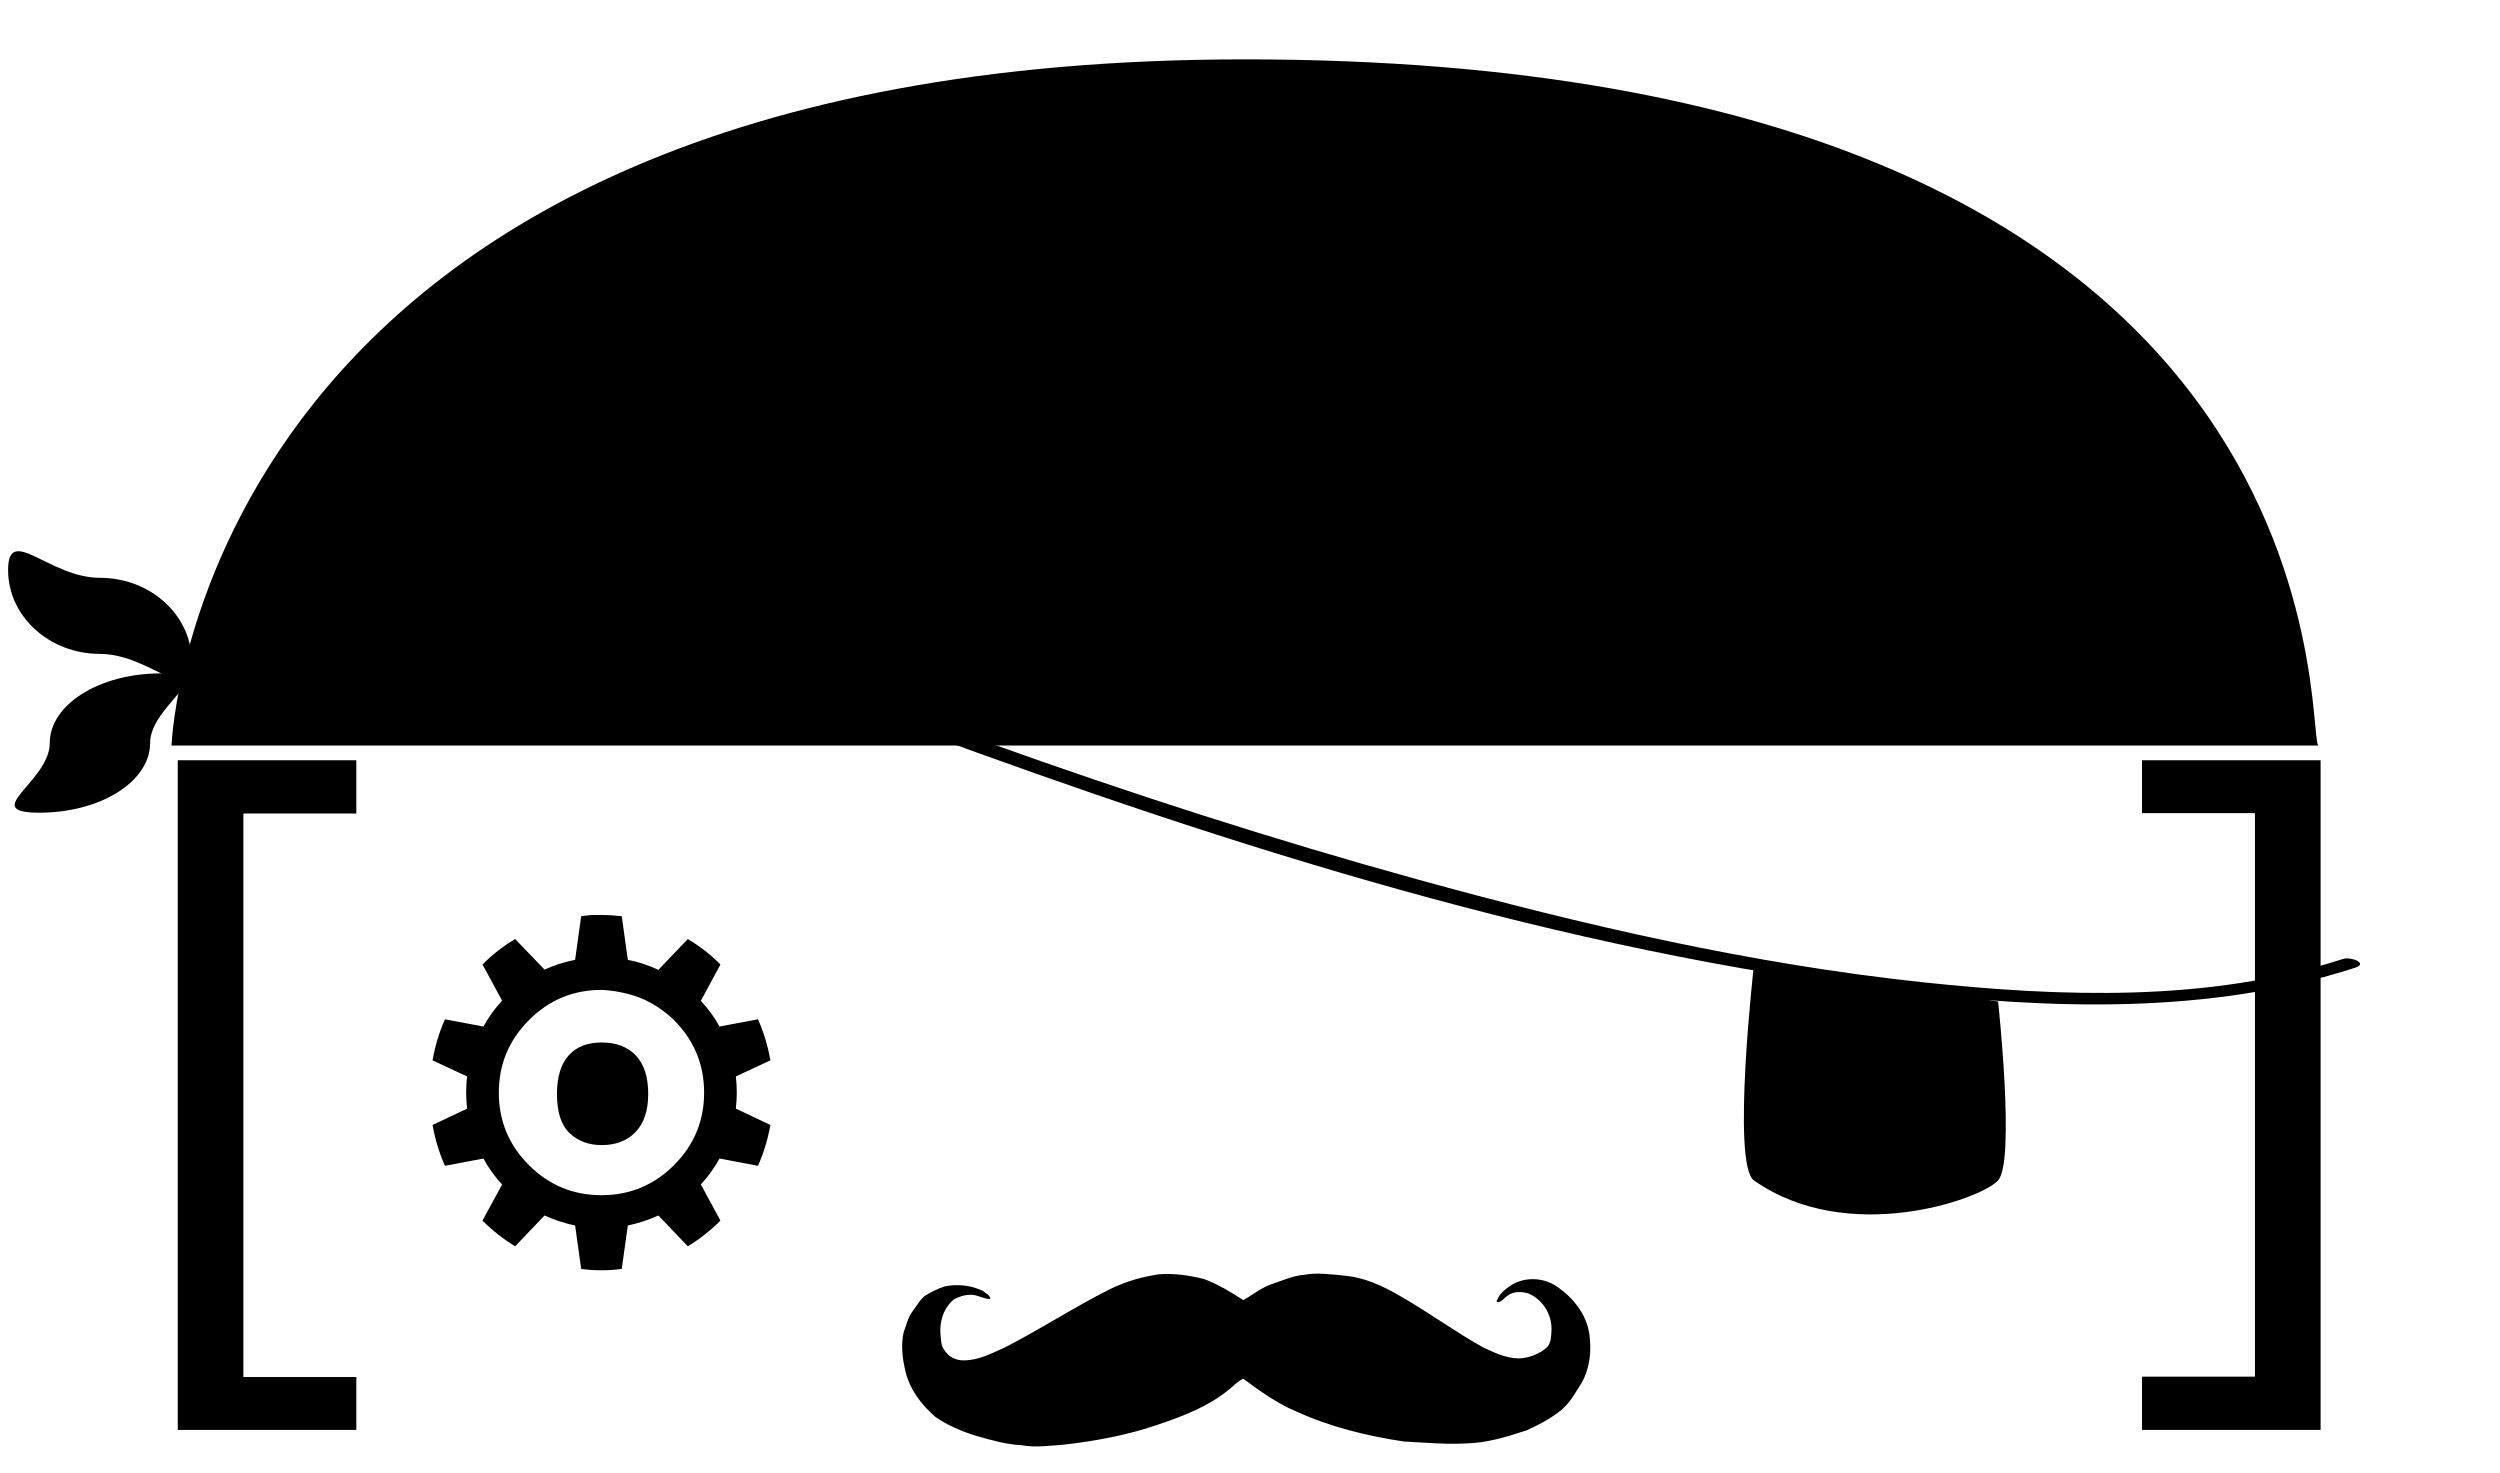 <?xml version="1.0" encoding="utf-8"?>
<!-- Generator: Adobe Illustrator 16.0.0, SVG Export Plug-In . SVG Version: 6.00 Build 0)  -->
<!DOCTYPE svg PUBLIC "-//W3C//DTD SVG 1.1//EN" "http://www.w3.org/Graphics/SVG/1.1/DTD/svg11.dtd">
<svg version="1.1" id="Layer_1" xmlns="http://www.w3.org/2000/svg" xmlns:xlink="http://www.w3.org/1999/xlink" x="0px" y="0px" viewBox="0 0 560 330" xml:space="preserve">
<rect x="-17.5" y="-14.5" display="none" width="592" height="376"/>
<rect x="-93.5" y="-58.5" display="none" fill="#231F20" stroke="#000000" stroke-miterlimit="10" width="753" height="462"/>
<g>
	<g>
		<path  d="M91.811,117.333c37.079,17.169,75.25,32.233,113.576,46.345c70.9,26.104,144.52,49.489,219.809,58.396
			c33.688,3.981,69.66,5.295,102.336-5.298c3.099-1.004-0.979-2.53-2.691-1.976c-30.084,9.752-63.187,8.519-94.227,5.214
			c-38.235-4.072-75.963-12.771-112.979-22.992c-64.896-17.918-128.354-41.374-190.306-67.651
			c-10.768-4.568-21.526-9.191-32.141-14.106C93.735,114.589,89.237,116.142,91.811,117.333L91.811,117.333z"/>
	</g>
</g>
<path stroke="transparent" d="M127.601,253.829c1.893,1.78,4.283,2.673,7.167,2.673c3.223,0,5.767-0.991,7.633-2.968
	c1.865-1.979,2.799-4.806,2.799-8.482c0-3.788-0.92-6.657-2.757-8.606c-1.838-1.952-4.397-2.928-7.675-2.928
	c-3.223,0-5.697,0.976-7.422,2.928c-1.725,1.949-2.586,4.818-2.586,8.606C124.76,249.124,125.706,252.047,127.601,253.829z"/>
<path display="none"  d="M313.669,307.445h-78.536v11.109h78.536V307.445z"/>
<path  d="M410.852,258.057c1.895,1.78,4.283,2.67,7.164,2.67c3.227,0,5.771-0.987,7.637-2.97
	c1.863-1.979,2.799-4.805,2.799-8.479c0-3.791-0.92-6.658-2.756-8.607c-1.842-1.951-4.396-2.928-7.68-2.928
	c-3.221,0-5.693,0.977-7.42,2.928c-1.723,1.949-2.586,4.816-2.586,8.607C408.01,253.352,408.955,256.273,410.852,258.057z"/>
<path  d="M479.814,320.298h40v-150h-40v11.845h25.297V308.37h-25.297V320.298L479.814,320.298z"/>
<path  d="M79.814,170.298h-40v150h40v-11.844H54.519V182.225h25.295V170.298z"/>
<path  d="M392.89,216.042l54.682,8.291c0,0,3.884,35.817,0,40.086s-33.738,14.748-54.682,0
	C387.795,260.831,392.89,216.042,392.89,216.042z"/>
<g>
	<path  d="M519.301,166.999c0,0-107.65,0.002-240.438,0.002c-132.795,0-240.443-0.002-240.443-0.002
		S43.645,13.298,278.86,13.298C528.17,13.298,516.282,163.793,519.301,166.999z"/>
	<path  d="M11.147,166.443c0,8.613-16.007,15.599-2.315,15.599c13.694,0,24.793-6.985,24.793-15.599
		c0-8.614,16.005-15.601,2.314-15.601C22.248,150.845,11.147,157.829,11.147,166.443z"/>
	<path  d="M22.387,146.473c11.36,0,20.569,12.137,20.569,1.753c0-10.378-9.209-18.796-20.569-18.796
		c-11.361,0-20.572-12.137-20.572-1.755C1.815,138.057,11.025,146.473,22.387,146.473z"/>
</g>
<g>
	<g>
		<path d="m134.729,204.963c1.533,0 3.048,0.09 4.546,0.266l1.359,9.771c2.337,0.452 4.618,1.2 6.845,2.245l6.586,-6.896c2.647,1.567 5.088,3.461 7.315,5.693l-4.389,8.152c1.637,1.742 3.033,3.658 4.182,5.748l8.621,-1.621c1.289,2.927 2.214,5.992 2.771,9.199l-7.734,3.604c0.138,1.223 0.209,2.42 0.209,3.605c0,1.187 -0.071,2.387 -0.209,3.605l7.734,3.658c-0.557,3.171 -1.482,6.216 -2.771,9.146l-8.621,-1.625c-1.149,2.094 -2.545,4.024 -4.182,5.803l4.389,8.1c-2.227,2.232 -4.668,4.146 -7.315,5.749l-6.586,-6.896c-2.228,1.011 -4.508,1.756 -6.845,2.242l-1.359,9.723c-1.498,0.207 -3.013,0.313 -4.546,0.313c-1.532,0 -3.048,-0.105 -4.545,-0.313l-1.359,-9.723c-2.336,-0.486 -4.617,-1.231 -6.846,-2.242l-6.585,6.896c-2.647,-1.603 -5.087,-3.517 -7.317,-5.749l4.389,-8.1c-1.636,-1.741 -3.031,-3.676 -4.18,-5.803l-8.622,1.625c-1.29,-2.933 -2.213,-5.978 -2.771,-9.146l7.734,-3.658c-0.139,-1.221 -0.209,-2.421 -0.209,-3.605c0,-1.188 0.07,-2.385 0.209,-3.605l-7.734,-3.604c0.558,-3.207 1.481,-6.272 2.771,-9.198l8.622,1.62c1.148,-2.09 2.543,-4.023 4.18,-5.801l-4.389,-8.102c2.229,-2.232 4.669,-4.126 7.317,-5.693l6.585,6.844c2.229,-1.01 4.51,-1.741 6.846,-2.193l1.359,-9.771l2.246,-0.265l2.299,0.002l0,0zm0,16.778c-6.339,0 -11.758,2.254 -16.252,6.768c-4.493,4.513 -6.74,9.929 -6.74,16.248c0,6.326 2.247,11.735 6.74,16.228c4.494,4.496 9.913,6.74 16.252,6.74c6.341,0 11.759,-2.244 16.251,-6.74c4.497,-4.49 6.741,-9.899 6.741,-16.228c0,-6.319 -2.244,-11.735 -6.741,-16.248c0,0 -2.521,-2.62 -6.375,-4.461c-4.635,-2.212 -9.876,-2.307 -9.876,-2.307z"/>
	</g>
</g>
<g id="_x23_010101ff">
	<path  d="M248.704,288.744c3.388-1.682,7.059-2.729,10.792-3.291c3.424-0.297,6.865,0.223,10.187,1.043
		c3.138,1.169,6.007,2.921,8.817,4.725c2.25-1.267,4.287-2.972,6.787-3.729c2.223-0.738,4.396-1.743,6.762-1.918
		c3.158-0.598,6.367-0.078,9.527,0.209c4.152,0.453,8.02,2.21,11.608,4.271c6.441,3.637,12.412,8.041,18.857,11.666
		c2.574,1.217,5.246,2.537,8.158,2.565c2.36-0.093,4.703-0.981,6.436-2.601c0.894-1.104,0.849-2.644,0.904-3.985
		c0.039-3.386-2.076-6.718-5.23-7.976c-1.549-0.461-3.368-0.486-4.684,0.573c-0.816,0.468-1.322,1.597-2.398,1.345
		c0.435-1.727,1.957-2.894,3.38-3.822c3.139-1.904,7.342-1.659,10.305,0.479c3.527,2.441,6.477,6.166,7.098,10.51
		c0.521,3.687,0.162,7.609-1.697,10.896c-1.352,2.164-2.594,4.478-4.575,6.133c-2.324,1.908-5.015,3.308-7.738,4.543
		c-4.398,1.443-8.896,2.854-13.562,2.945c-4.639,0.271-9.278-0.198-13.909-0.421c-8.318-1.232-16.604-3.271-24.271-6.781
		c-4.229-1.784-8.108-4.571-11.756-7.29c-1.394,0.635-2.097,1.578-3.297,2.495c-4.54,3.71-10.087,5.857-15.587,7.711
		c-6.88,2.4-14.08,3.732-21.306,4.563c-3.134,0.219-6.296,0.69-9.423,0.141c-3.551-0.186-6.982-1.182-10.376-2.158
		c-3.151-0.99-6.23-2.292-8.959-4.174c-3.138-2.688-5.786-6.17-6.729-10.254c-0.695-2.821-1.045-5.823-0.416-8.69
		c0.613-1.608,0.949-3.377,2.031-4.765c0.84-1.128,1.542-2.389,2.596-3.342c1.439-0.906,2.973-1.696,4.598-2.209
		c2.844-0.584,5.905-0.26,8.521,1.004c0.61,0.555,1.658,0.881,1.651,1.854c-1.495-0.057-2.796-0.973-4.296-0.982
		c-1.346-0.002-2.693,0.373-3.852,1.058c-2.331,1.89-3.27,5.049-2.979,7.976c0.142,1.105,0.084,2.325,0.794,3.262
		c0.88,1.479,2.552,2.424,4.274,2.393c3.339,0.072,6.359-1.553,9.32-2.882C233.091,297.736,240.64,292.768,248.704,288.744z"/>
</g>
</svg>
